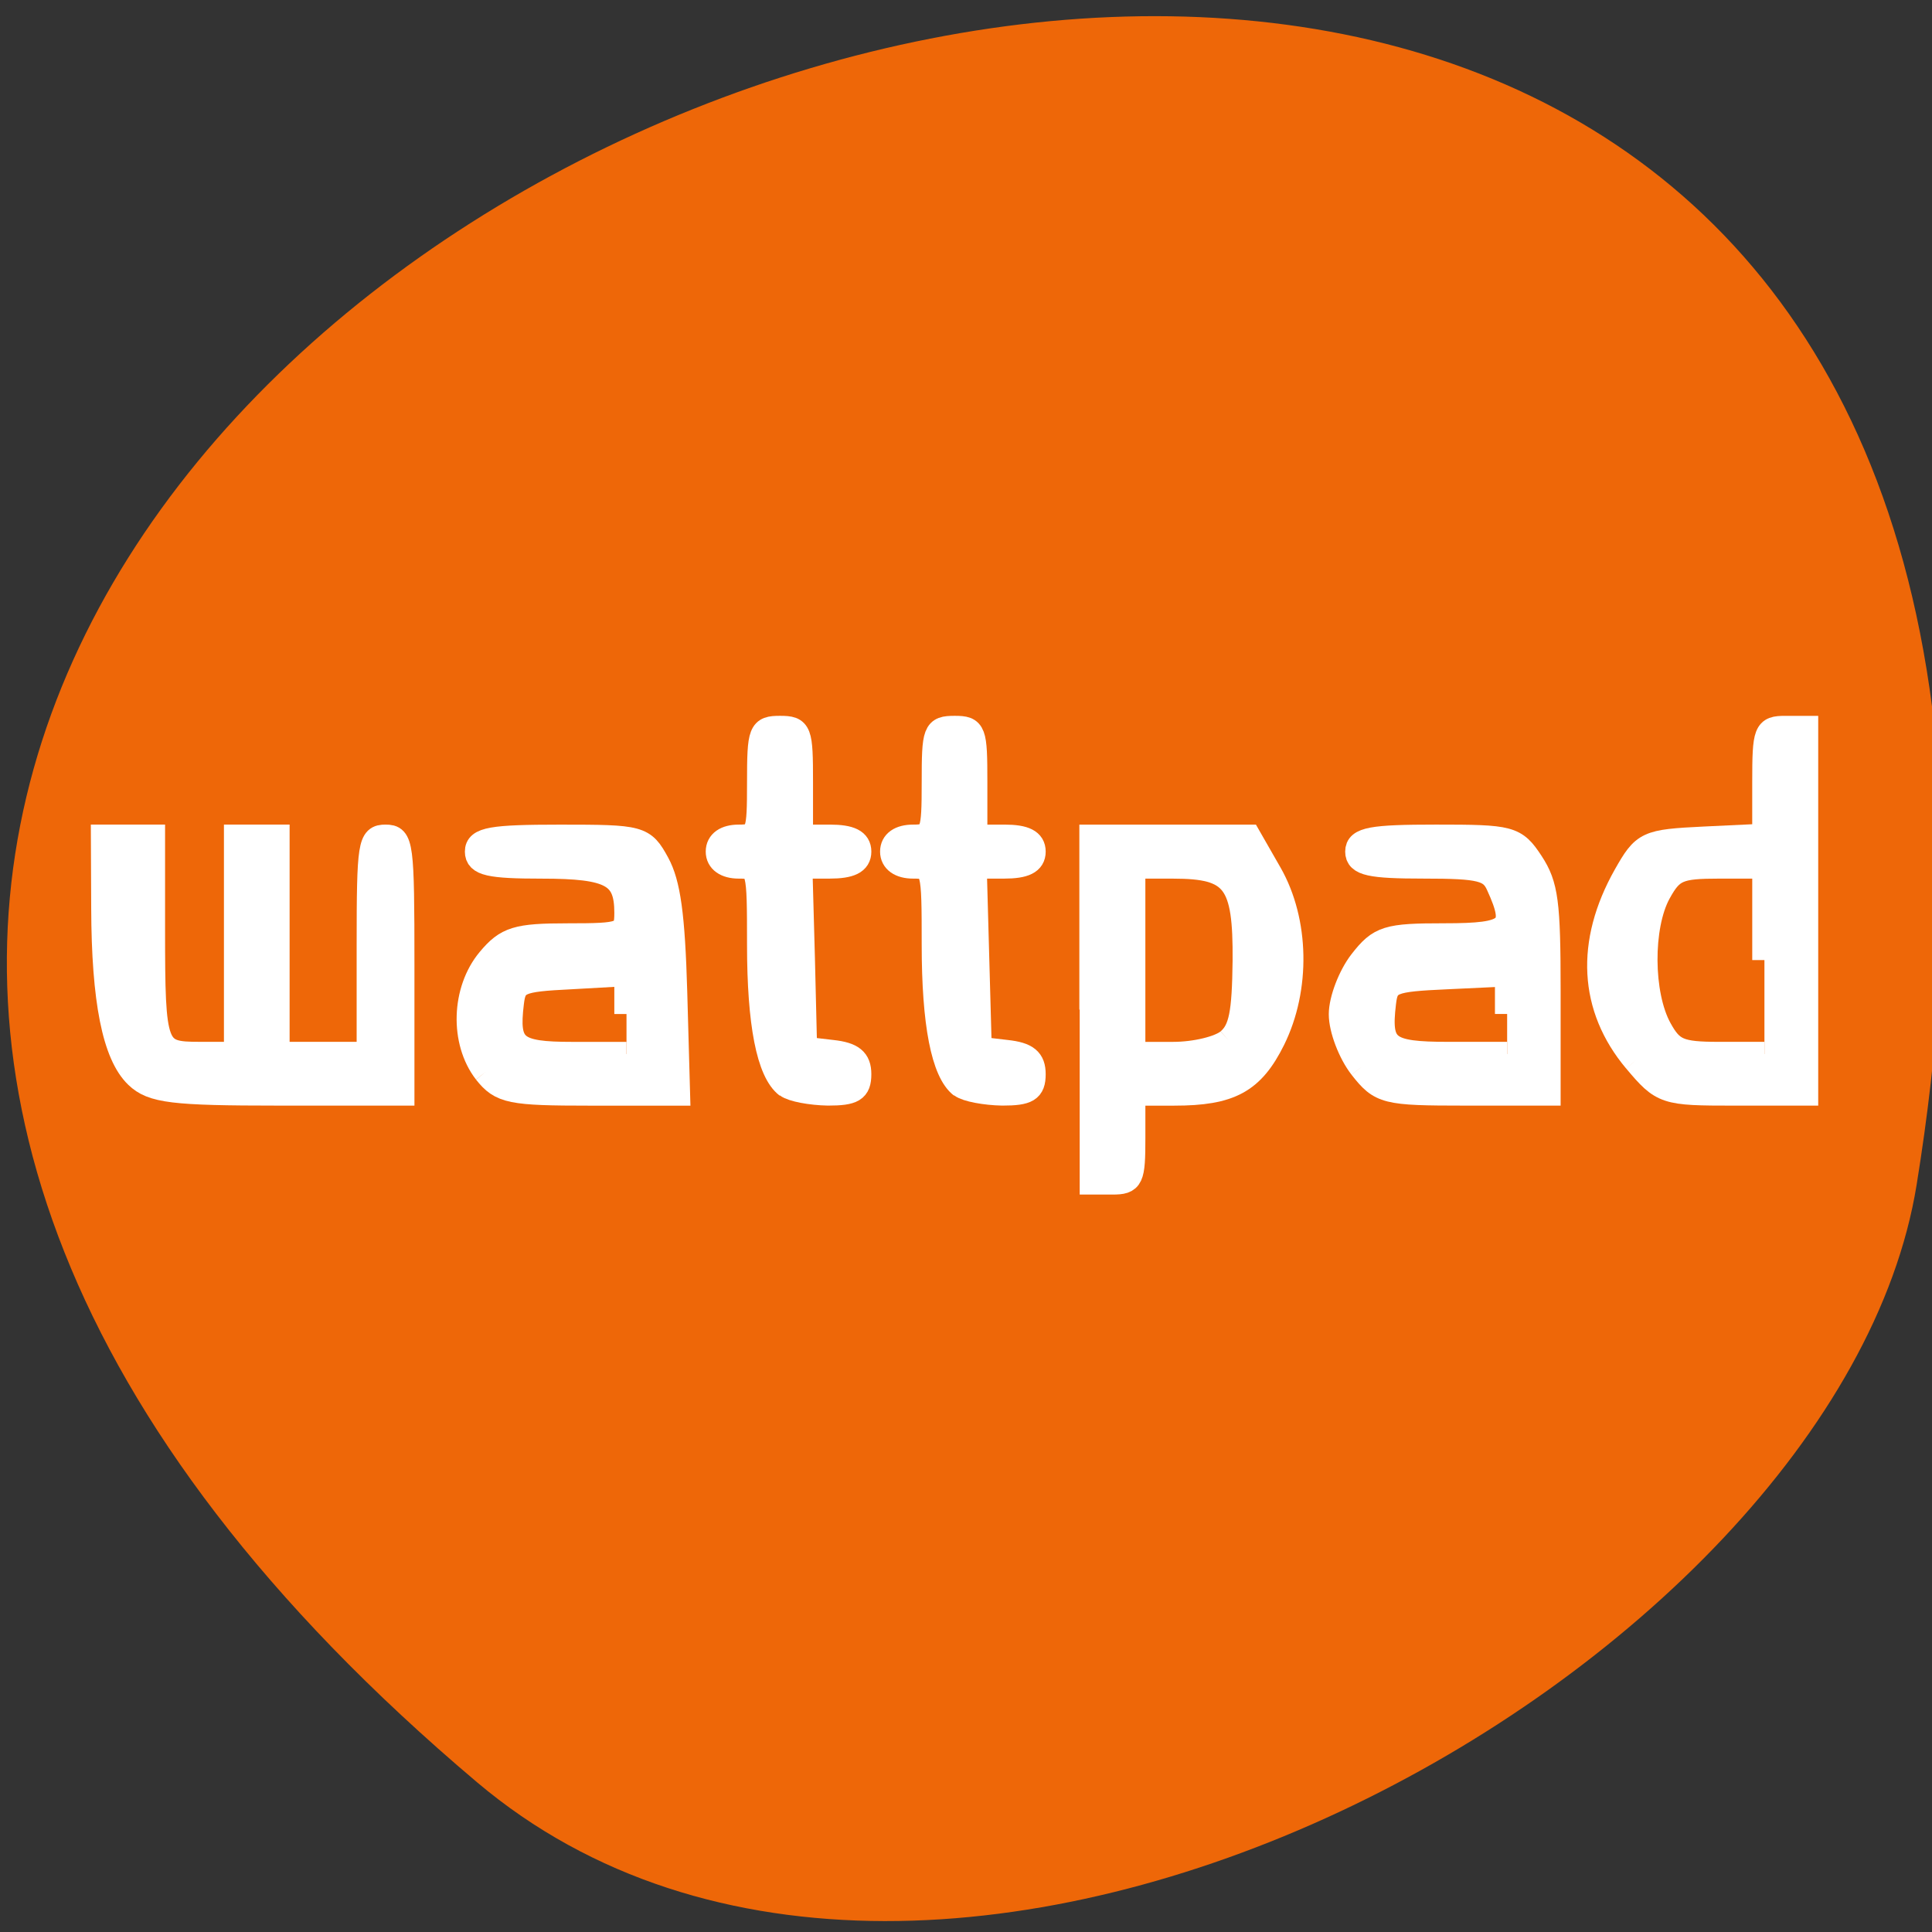 <svg xmlns="http://www.w3.org/2000/svg" viewBox="0 0 24 24"><rect x="0" y="0" width="24" height="24" fill="#333333" stroke="none"/><path d="m 5.926 22.14 c -21.17 -17.879 22.355 -35.07 17.883 -7.422 c -0.98 6.06 -12.18 12.238 -17.883 7.422" fill="#ee6708"/><g fill="#fff" stroke="#fff" stroke-width="3.221" transform="scale(0.094)"><path d="m 18.08 142.21 c -2.958 -2.833 -4.375 -10 -4.417 -22.17 l -0.042 -9.458 h 6.583 v 12.292 c 0 15.875 0.208 16.417 6.167 16.417 h 4.833 v -28.708 h 5.458 v 28.708 h 12.08 v -14.375 c 0 -13.458 0.167 -14.333 2.208 -14.333 c 2.083 0 2.208 0.875 2.208 16.958 v 16.958 h -16.375 c -13.917 0 -16.667 -0.333 -18.708 -2.292"/><path d="m 64.17 141.67 c -3.125 -4.04 -2.917 -10.792 0.458 -14.833 c 2.333 -2.792 3.667 -3.208 10.417 -3.208 c 7.333 0 7.75 -0.167 7.75 -3 c 0 -5 -2.042 -6.125 -11.208 -6.125 c -6.875 0 -8.542 -0.375 -8.542 -1.958 c 0 -1.625 1.917 -1.958 10.958 -1.958 c 10.667 0 11 0.083 12.875 3.5 c 1.458 2.667 2.042 6.875 2.333 17 l 0.375 13.417 h -11.583 c -10.5 0 -11.792 -0.25 -13.833 -2.833 m 18.625 -7.667 v -5.292 l -7.417 0.417 c -6.792 0.333 -7.417 0.625 -7.75 3.417 c -0.708 5.833 0.375 6.75 8 6.75 h 7.167"/><path d="m 104 143.5 c -2.417 -1.833 -3.667 -8.208 -3.667 -18.667 c 0 -10.167 -0.042 -10.333 -2.708 -10.333 c -1.708 0 -2.75 -0.75 -2.75 -1.958 c 0 -1.25 1.042 -1.958 2.75 -1.958 c 2.583 0 2.708 -0.417 2.708 -7.208 c 0 -6.75 0.167 -7.167 2.75 -7.167 c 2.625 0 2.75 0.417 2.75 7.167 v 7.208 h 3.833 c 2.708 0 3.875 0.583 3.875 1.958 c 0 1.375 -1.167 1.958 -3.917 1.958 h -3.875 l 0.333 12.04 l 0.292 12.08 l 3.583 0.417 c 2.667 0.292 3.583 1.042 3.583 2.917 c 0 2.083 -0.792 2.542 -4.125 2.542 c -2.25 -0.042 -4.708 -0.5 -5.417 -1.042"/><path d="m 127.04 143.5 c -2.375 -1.833 -3.625 -8.208 -3.625 -18.667 c 0 -10.167 -0.042 -10.333 -2.75 -10.333 c -1.708 0 -2.75 -0.75 -2.75 -1.958 c 0 -1.25 1.042 -1.958 2.75 -1.958 c 2.583 0 2.75 -0.417 2.75 -7.208 c 0 -6.75 0.125 -7.167 2.75 -7.167 c 2.583 0 2.708 0.417 2.708 7.167 v 7.208 h 3.875 c 2.667 0 3.833 0.583 3.833 1.958 c 0 1.375 -1.167 1.958 -3.875 1.958 h -3.917 l 0.333 12.04 l 0.333 12.08 l 3.542 0.417 c 2.708 0.292 3.583 1.042 3.583 2.917 c 0 2.083 -0.792 2.542 -4.125 2.542 c -2.25 -0.042 -4.708 -0.5 -5.417 -1.042"/><path d="m 144.25 133.42 v -22.833 h 20.792 l 2.792 4.875 c 3.583 6.292 3.75 15.167 0.417 21.917 c -2.75 5.542 -5.667 7.125 -13.08 7.125 h -5.417 v 5.875 c 0 5.417 -0.208 5.875 -2.75 5.875 h -2.708 v -22.833 m 18.08 4.083 c 1.625 -1.417 2.042 -3.583 2.125 -10.542 c 0.083 -10.5 -1.375 -12.458 -9.458 -12.458 h -5.292 v 24.792 h 5.292 c 2.917 0 6.208 -0.792 7.333 -1.792"/><path d="m 179.88 141.04 c -1.458 -1.875 -2.667 -5.04 -2.667 -7 c 0 -1.917 1.208 -5.083 2.667 -6.958 c 2.458 -3.167 3.458 -3.458 11 -3.458 c 8.792 0 9.75 -0.875 7.125 -6.625 c -0.958 -2.167 -2.333 -2.5 -9.875 -2.5 c -7.04 0 -8.75 -0.375 -8.75 -1.958 c 0 -1.625 1.917 -1.958 10.375 -1.958 c 9.875 0 10.458 0.125 12.625 3.417 c 1.958 3 2.25 5.25 2.25 16.958 v 13.542 h -11 c -10.542 0 -11.167 -0.167 -13.75 -3.458 m 19.292 -7.04 v -5.25 l -7.958 0.375 c -7.375 0.333 -8 0.583 -8.333 3.417 c -0.708 5.917 0.333 6.75 8.542 6.75 h 7.75"/><path d="m 216.13 140.17 c -5.875 -7 -6.333 -15.583 -1.333 -24.458 c 2.458 -4.333 2.792 -4.5 10.458 -4.875 l 7.917 -0.375 v -7.125 c 0 -6.708 0.167 -7.125 2.75 -7.125 h 2.75 v 48.29 h -9.458 c -9.208 0 -9.5 -0.083 -13.08 -4.333 m 17.04 -13.292 v -12.375 h -6 c -5.333 0 -6.25 0.375 -7.958 3.5 c -2.417 4.417 -2.375 13.417 0.125 17.958 c 1.583 2.875 2.583 3.333 7.833 3.333 h 6"/></g></svg>